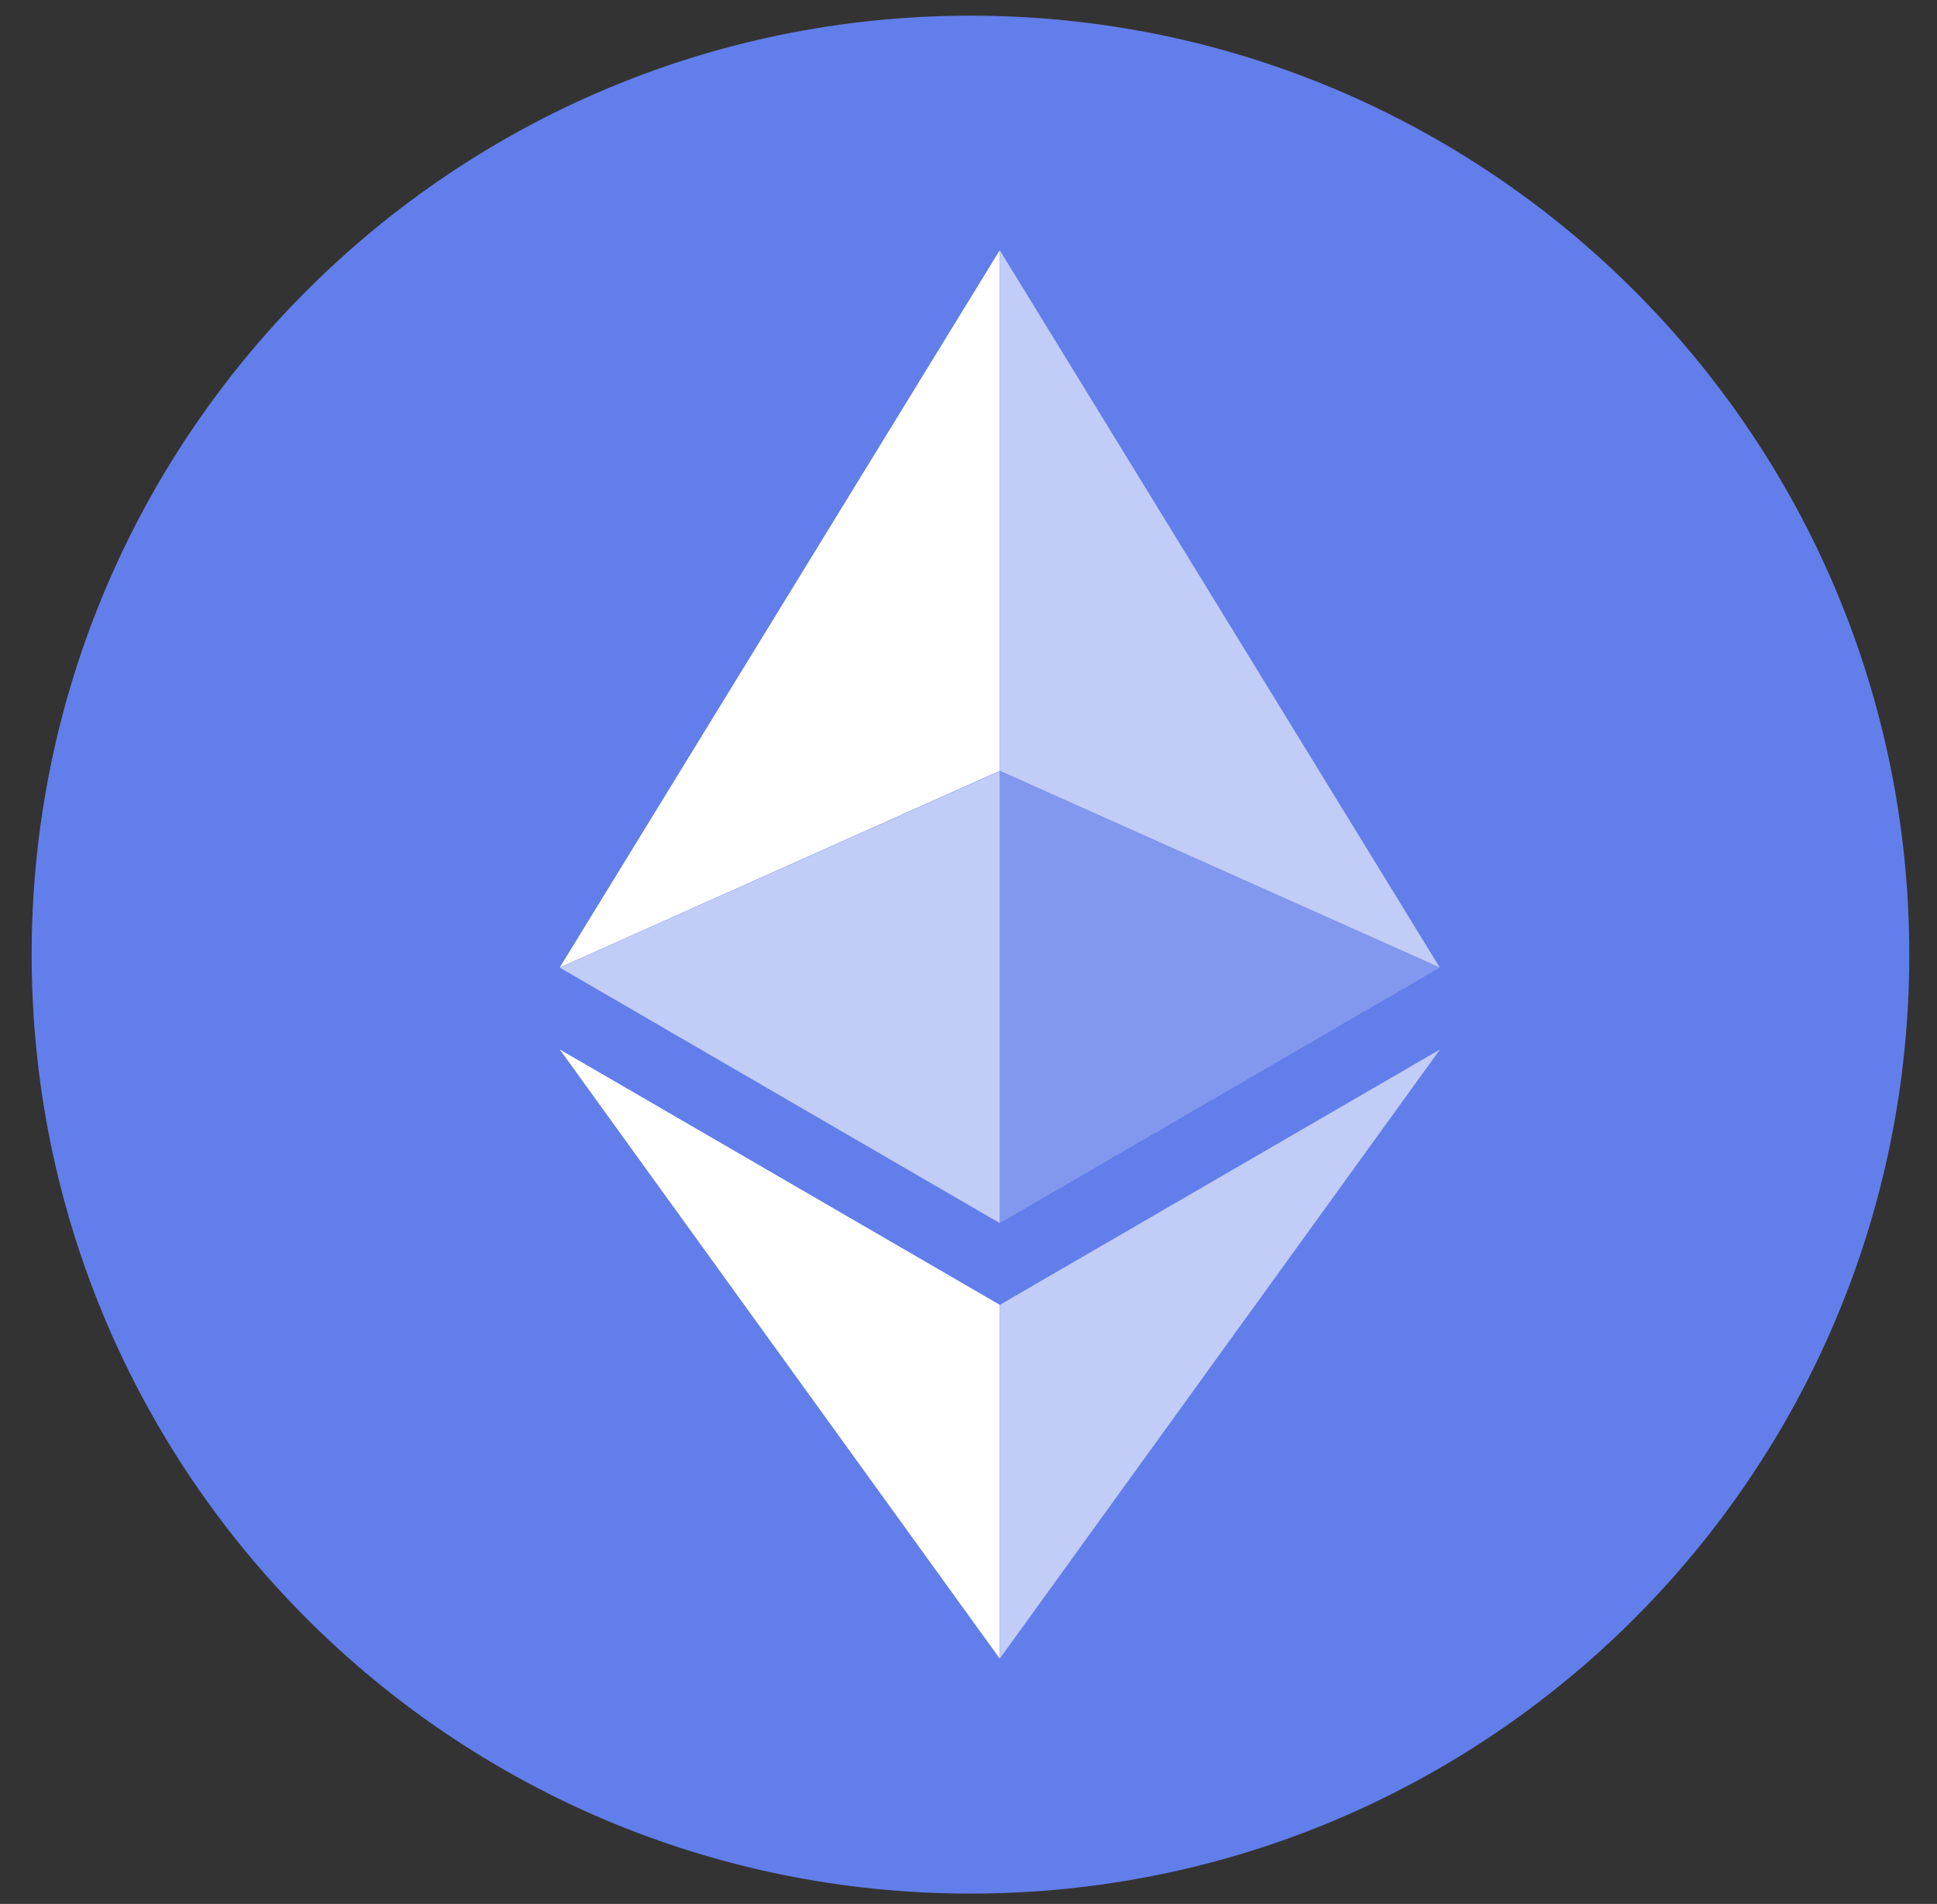 <svg width="58" height="57" viewBox="0 0 58 57" fill="none" xmlns="http://www.w3.org/2000/svg">
<rect x="0" y="0" width="58" height="57" fill="#333333" stroke="none"/>
<g id="eth" clip-path="url(#clip0_5342_20205)">
<g id="Group">
<path id="Vector" d="M29.059 56.691C44.585 56.691 57.17 44.105 57.17 28.58C57.17 13.055 44.585 0.469 29.059 0.469C13.534 0.469 0.948 13.055 0.948 28.58C0.948 44.105 13.534 56.691 29.059 56.691Z" fill="#627EEA"/>
<g id="Group_2">
<path id="Vector_2" d="M29.938 7.494V23.078L43.11 28.964L29.938 7.494Z" fill="white" fill-opacity="0.602"/>
<path id="Vector_3" d="M29.934 7.494L16.761 28.964L29.934 23.078V7.494Z" fill="white"/>
<path id="Vector_4" d="M29.938 39.065V49.654L43.118 31.419L29.938 39.065Z" fill="white" fill-opacity="0.602"/>
<path id="Vector_5" d="M29.934 49.654V39.063L16.761 31.419L29.934 49.654Z" fill="white"/>
<path id="Vector_6" d="M29.938 36.617L43.11 28.969L29.938 23.087V36.617Z" fill="white" fill-opacity="0.2"/>
<path id="Vector_7" d="M16.761 28.969L29.934 36.617V23.087L16.761 28.969Z" fill="white" fill-opacity="0.602"/>
</g>
</g>
</g>
<defs>
<clipPath id="clip0_5342_20205">
<rect width="56.222" height="56.222" fill="white" transform="translate(0.948 0.47)"/>
</clipPath>
</defs>
</svg>
